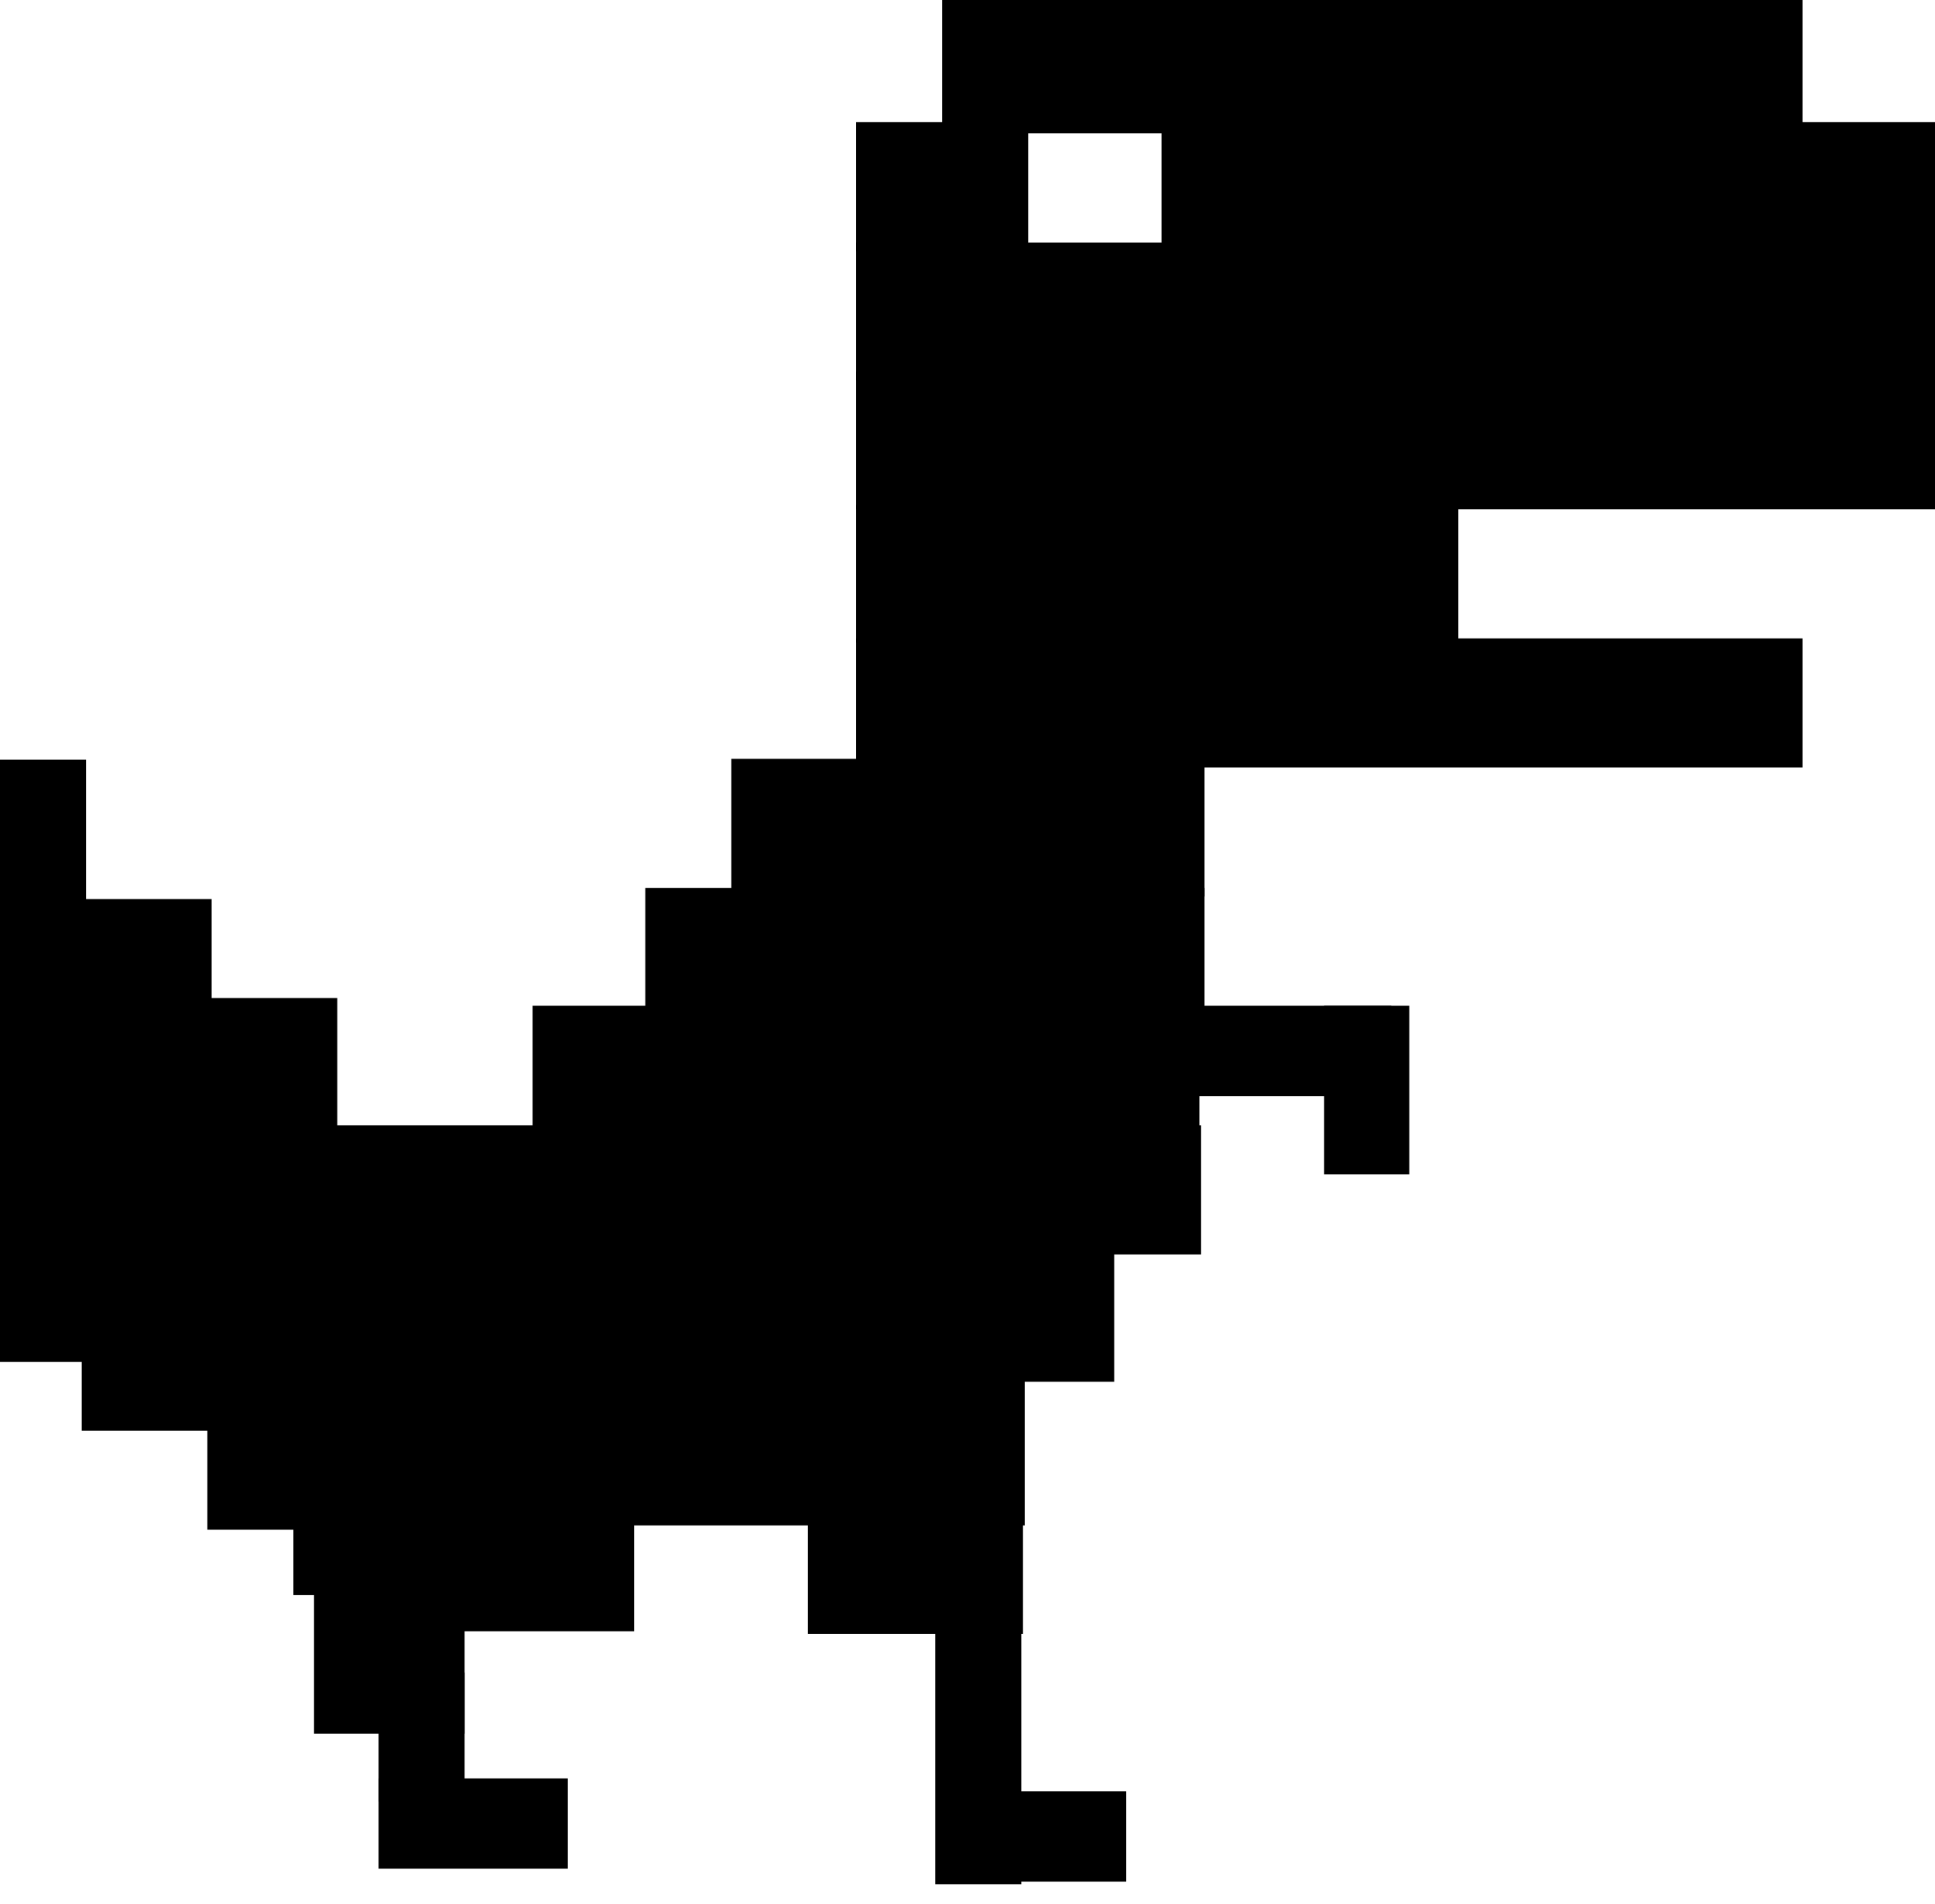 <svg xmlns="http://www.w3.org/2000/svg" width="2249" height="2213" viewBox="0 0 2249 2213">
  <rect id="Dikdörtgen_1" data-name="Dikdörtgen 1" x="1095" width="1000" height="155"/>
  <rect id="Dikdörtgen_1-2" data-name="Dikdörtgen 1" x="995" y="282" width="1254" height="160"/>
  <rect id="Dikdörtgen_1-3" data-name="Dikdörtgen 1" x="995" y="432" width="1254" height="160"/>
  <rect id="Dikdörtgen_1-4" data-name="Dikdörtgen 1" x="995" y="742" width="1100" height="150"/>
  <rect id="Dikdörtgen_1-5" data-name="Dikdörtgen 1" x="850" y="882" width="550" height="160"/>
  <rect id="Dikdörtgen_1-6" data-name="Dikdörtgen 1" x="750" y="1032" width="650" height="160"/>
  <rect id="Dikdörtgen_1-7" data-name="Dikdörtgen 1" x="619" y="1169" width="775" height="150"/>
  <rect id="Dikdörtgen_1-8" data-name="Dikdörtgen 1" x="388" y="1308" width="1008" height="150"/>
  <rect id="Dikdörtgen_1-9" data-name="Dikdörtgen 1" x="287" y="1446" width="1008" height="160"/>
  <rect id="Dikdörtgen_1-10" data-name="Dikdörtgen 1" x="939" y="1746" width="250" height="153"/>
  <rect id="Dikdörtgen_1-11" data-name="Dikdörtgen 1" x="437" y="1746" width="300" height="150"/>
  <rect id="Dikdörtgen_1-12" data-name="Dikdörtgen 1" x="365" y="1773" width="175" height="242"/>
  <rect id="Dikdörtgen_1-13" data-name="Dikdörtgen 1" x="440" y="1944" width="100" height="150"/>
  <rect id="Dikdörtgen_1-14" data-name="Dikdörtgen 1" x="1087" y="1890" width="100" height="300"/>
  <rect id="Dikdörtgen_1-15" data-name="Dikdörtgen 1" x="287" y="1593" width="904" height="180"/>
  <rect id="Dikdörtgen_4" data-name="Dikdörtgen 4" x="241" y="1160" width="151" height="618"/>
  <rect id="Dikdörtgen_4-2" data-name="Dikdörtgen 4" x="95" y="1045" width="151" height="618"/>
  <rect id="Dikdörtgen_4-3" data-name="Dikdörtgen 4" y="883" width="100" height="700"/>
  <rect id="Dikdörtgen_2" data-name="Dikdörtgen 2" x="1344" y="1169" width="273" height="105"/>
  <rect id="Dikdörtgen_2-2" data-name="Dikdörtgen 2" x="1089" y="2082" width="220" height="105"/>
  <rect id="Dikdörtgen_2-3" data-name="Dikdörtgen 2" x="440" y="2067" width="220" height="105"/>
  <rect id="Dikdörtgen_3" data-name="Dikdörtgen 3" x="1539" y="1169" width="99" height="196"/>
  <rect id="Dikdörtgen_3-2" data-name="Dikdörtgen 3" x="341" y="1743" width="99" height="111"/>
  <rect id="Dikdörtgen_1-16" data-name="Dikdörtgen 1" x="995" y="587" width="700" height="160"/>
  <rect id="Dikdörtgen_1-17" data-name="Dikdörtgen 1" x="1350" y="142" width="900" height="150"/>
  <rect id="Dikdörtgen_1-18" data-name="Dikdörtgen 1" x="995" y="142" width="200" height="150"/>
</svg>
